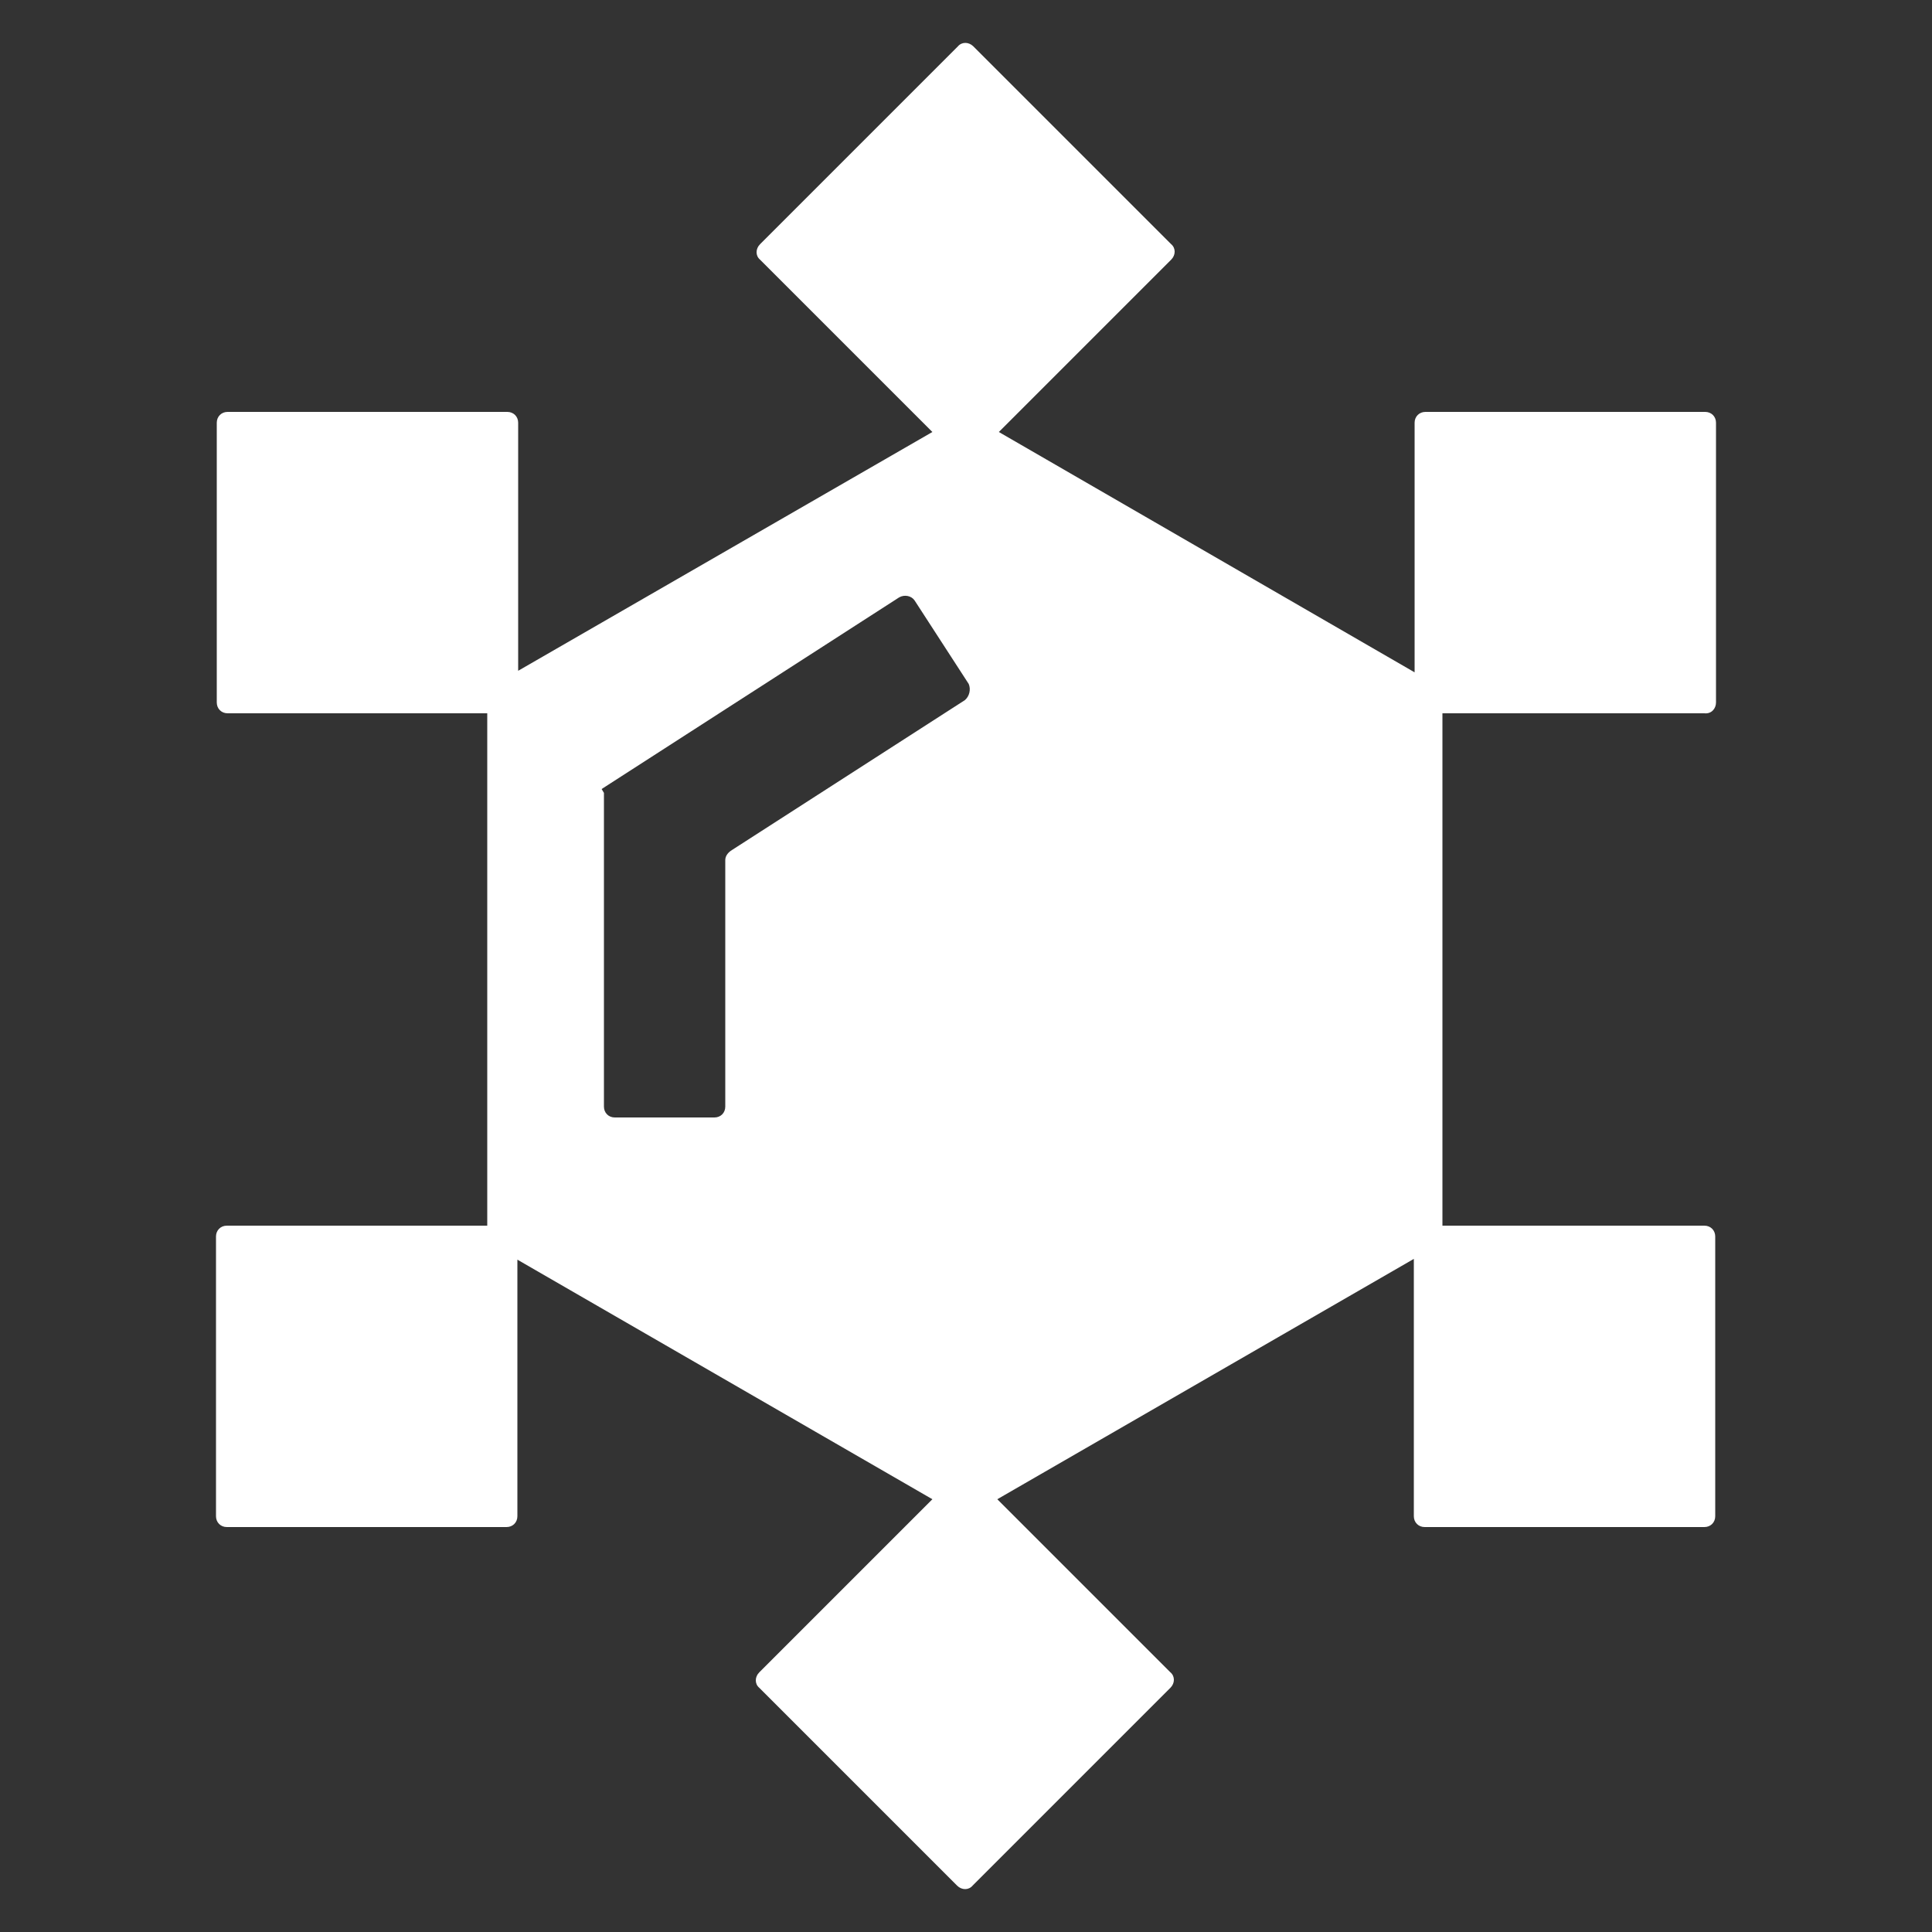 <?xml version="1.0" encoding="UTF-8" standalone="no"?>
<!-- Generator: Adobe Illustrator 27.4.0, SVG Export Plug-In . SVG Version: 6.00 Build 0)  -->

<svg
   version="1.1"
   x="0px"
   y="0px"
   viewBox="0 0 250 250"
   xml:space="preserve"
   id="svg57"
   width="250"
   height="250"
   xmlns="http://www.w3.org/2000/svg"
   xmlns:svg="http://www.w3.org/2000/svg"><rect x="0" y="0" width="250" height="250" fill="#333333" stroke="none"/><defs
   id="defs57" />
<style
   type="text/css"
   id="style1">
	.st0{fill:url(#SVGID_1_);}
	.st1{font-family:'GothamBold';}
	.st2{font-size:215.145px;}
	.st3{fill:#3FA12A;}
	.st4{fill:#E62828;}
	.st5{fill:#2981EF;}
	.st6{fill:#FABF00;}
	.st7{fill:#81B8EE;}
	.st8{fill:#9FA19E;}
	.st9{fill:#915121;}
	.st10{fill:#AEA981;}
	.st11{fill:#EE4179;}
	.st12{fill:#91A11A;}
	.st13{fill:#9241CC;}
	.st14{fill:#FF7F00;}
	.st15{fill:#3FD9FF;}
	.st16{fill:#704070;}
	.st17{fill:#50413E;}
	.st18{fill:#60A1B7;}
	.st19{fill:#5160E1;}
	.st20{fill:#EE70EE;}
	.st21{fill:#FFFFFF;}
</style>


<path
   class="st21"
   d="M 222.05,90.9 V 54.7 c 0,-0.8 -0.6,-1.4 -1.4,-1.4 h -36.2 c -0.8,0 -1.4,0.6 -1.4,1.4 v 32.3 L 129.25,55.9 151.55,33.6 c 0.6,-0.6 0.6,-1.5 0,-2 L 125.95,6 c -0.6,-0.6 -1.5,-0.6 -2,0 l -25.6,25.6 c -0.6,0.6 -0.6,1.5 0,2 l 22.3,22.3 -53.6,30.9 V 54.7 c 0,-0.8 -0.6,-1.4 -1.4,-1.4 h -36.2 c -0.8,0 -1.4,0.6 -1.4,1.4 v 36.2 c 0,0.8 0.6,1.4 1.4,1.4 h 33.6 v 65.9 c 0,0.1 0,0.2 0,0.4 h -33.7 c -0.8,0 -1.4,0.6 -1.4,1.4 v 36.2 c 0,0.8 0.6,1.4 1.4,1.4 h 36.2 c 0.8,0 1.4,-0.6 1.4,-1.4 V 163 l 53.7,31 -22.4,22.4 c -0.6,0.6 -0.6,1.5 0,2 l 25.6,25.6 c 0.6,0.6 1.5,0.6 2,0 l 25.6,-25.6 c 0.6,-0.6 0.6,-1.5 0,-2 L 129.05,194 l 53.9,-31.1 v 33.3 c 0,0.8 0.6,1.4 1.4,1.4 h 36.2 c 0.8,0 1.4,-0.6 1.4,-1.4 V 160 c 0,-0.8 -0.6,-1.4 -1.4,-1.4 h -33.9 c 0,-0.1 0,-0.2 0,-0.4 V 92.3 h 33.9 c 0.9,0.1 1.5,-0.6 1.5,-1.4 z m -97.2,-0.3 -30.3,19.5 c -0.4,0.3 -0.7,0.7 -0.7,1.2 v 31.9 c 0,0.8 -0.6,1.4 -1.4,1.4 h -12.9 c -0.8,0 -1.4,-0.6 -1.4,-1.4 v -40.6 l -0.3,-0.5 38.5,-24.8 c 0.7,-0.4 1.6,-0.2 2,0.4 l 7,10.8 c 0.3,0.7 0.1,1.6 -0.5,2.1 z"
   id="path52"
   style="fill:#ffffff" />
</svg>
